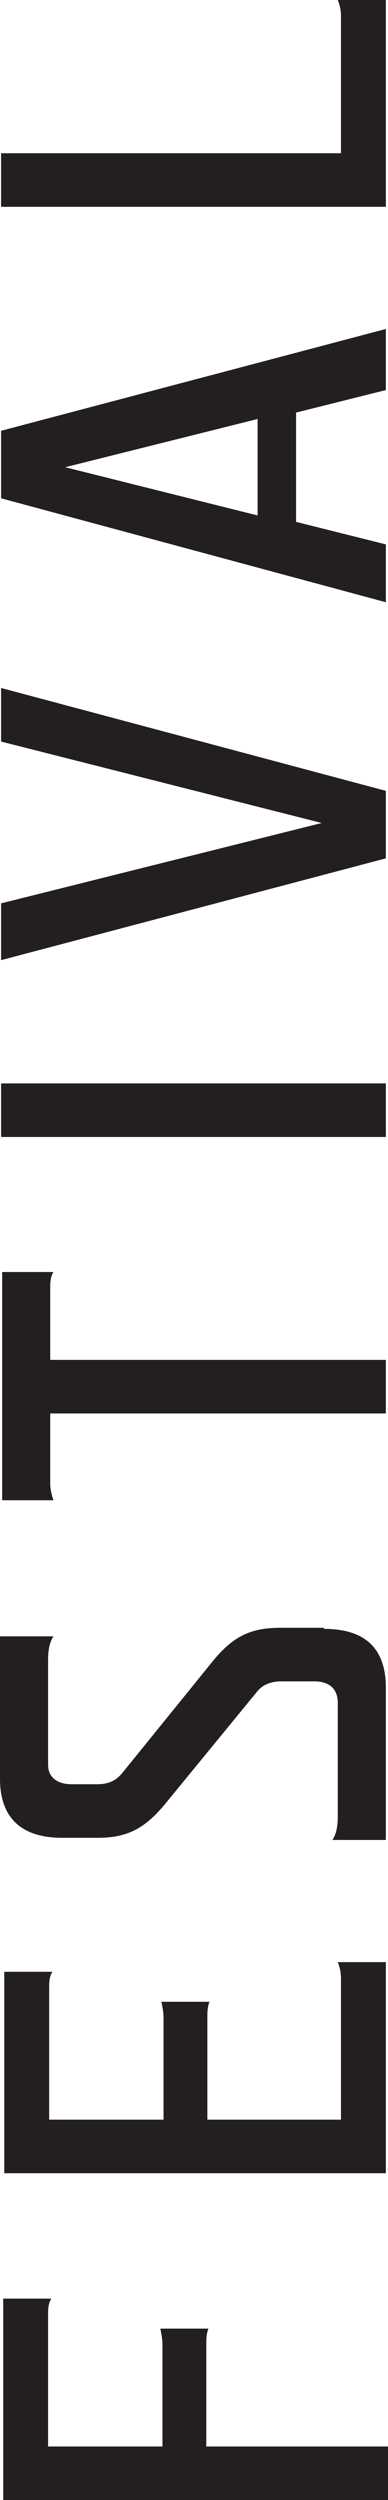 <?xml version="1.0" encoding="UTF-8"?>
<svg id="Layer_2" data-name="Layer 2" xmlns="http://www.w3.org/2000/svg" viewBox="0 0 36.3 233.3">
  <defs>
    <style>
      .black-1 {
        fill: #231f20;
      }
    </style>
  </defs>
  <g id="Layer_1-2" data-name="Layer 1">
    <path class="black-1" d="M.1,14.3v5h36V0h-4.5c.2.5.3,1,.3,1.5v12.8H.1ZM27.7,38.5l8.4-2.1v-5.7L.1,40.2v6.3l36,9.7v-5.4l-8.4-2.1v-10.2h0ZM24.1,48.1l-18-4.5,18-4.5v9ZM36.1,73.8L.1,64.2v5l30,7.6L.1,84.3v5.3l36-9.5v-6.3ZM.1,106.1h36v-5H.1v5ZM4.7,126.8v-6.6c0-.5,0-1,.3-1.5H.2v21.3h4.8c-.2-.6-.3-1.1-.3-1.5v-6.6h31.4v-5H4.7v-.1ZM30.3,151.9h-4c-2.6,0-4.3.6-6.3,3l-8.6,10.6c-.6.7-1.3,1-2.3,1h-2.4c-1.4,0-2.2-.7-2.2-1.8v-9.8c0-.8.1-1.6.5-2.2H0v13.3c0,3.9,2.3,5.5,5.8,5.5h3.3c2.6,0,4.3-.7,6.3-3.1l8.7-10.6c.5-.6,1.3-.9,2.2-.9h3.1c1.4,0,2.2.7,2.2,2v10.6c0,.8-.1,1.6-.5,2.2h5v-14.2c0-4-2.3-5.5-5.8-5.5M.1,202.8h36v-19.7h-4.5c.2.5.3,1,.3,1.5v13.2h-12.5v-9.5c0-.5,0-1,.2-1.5h-4.5c.1.5.2,1,.2,1.5v9.5H4.6v-12.3c0-.5,0-1,.3-1.5H.4v18.8H.1ZM36.1,228.3h-16.8v-9.5c0-.5,0-1,.2-1.5h-4.5c.1.5.2,1,.2,1.5v9.5H4.5v-12.3c0-.5,0-1,.3-1.5H.3v18.8h36v-5h-.2Z"/>
  </g>
</svg>